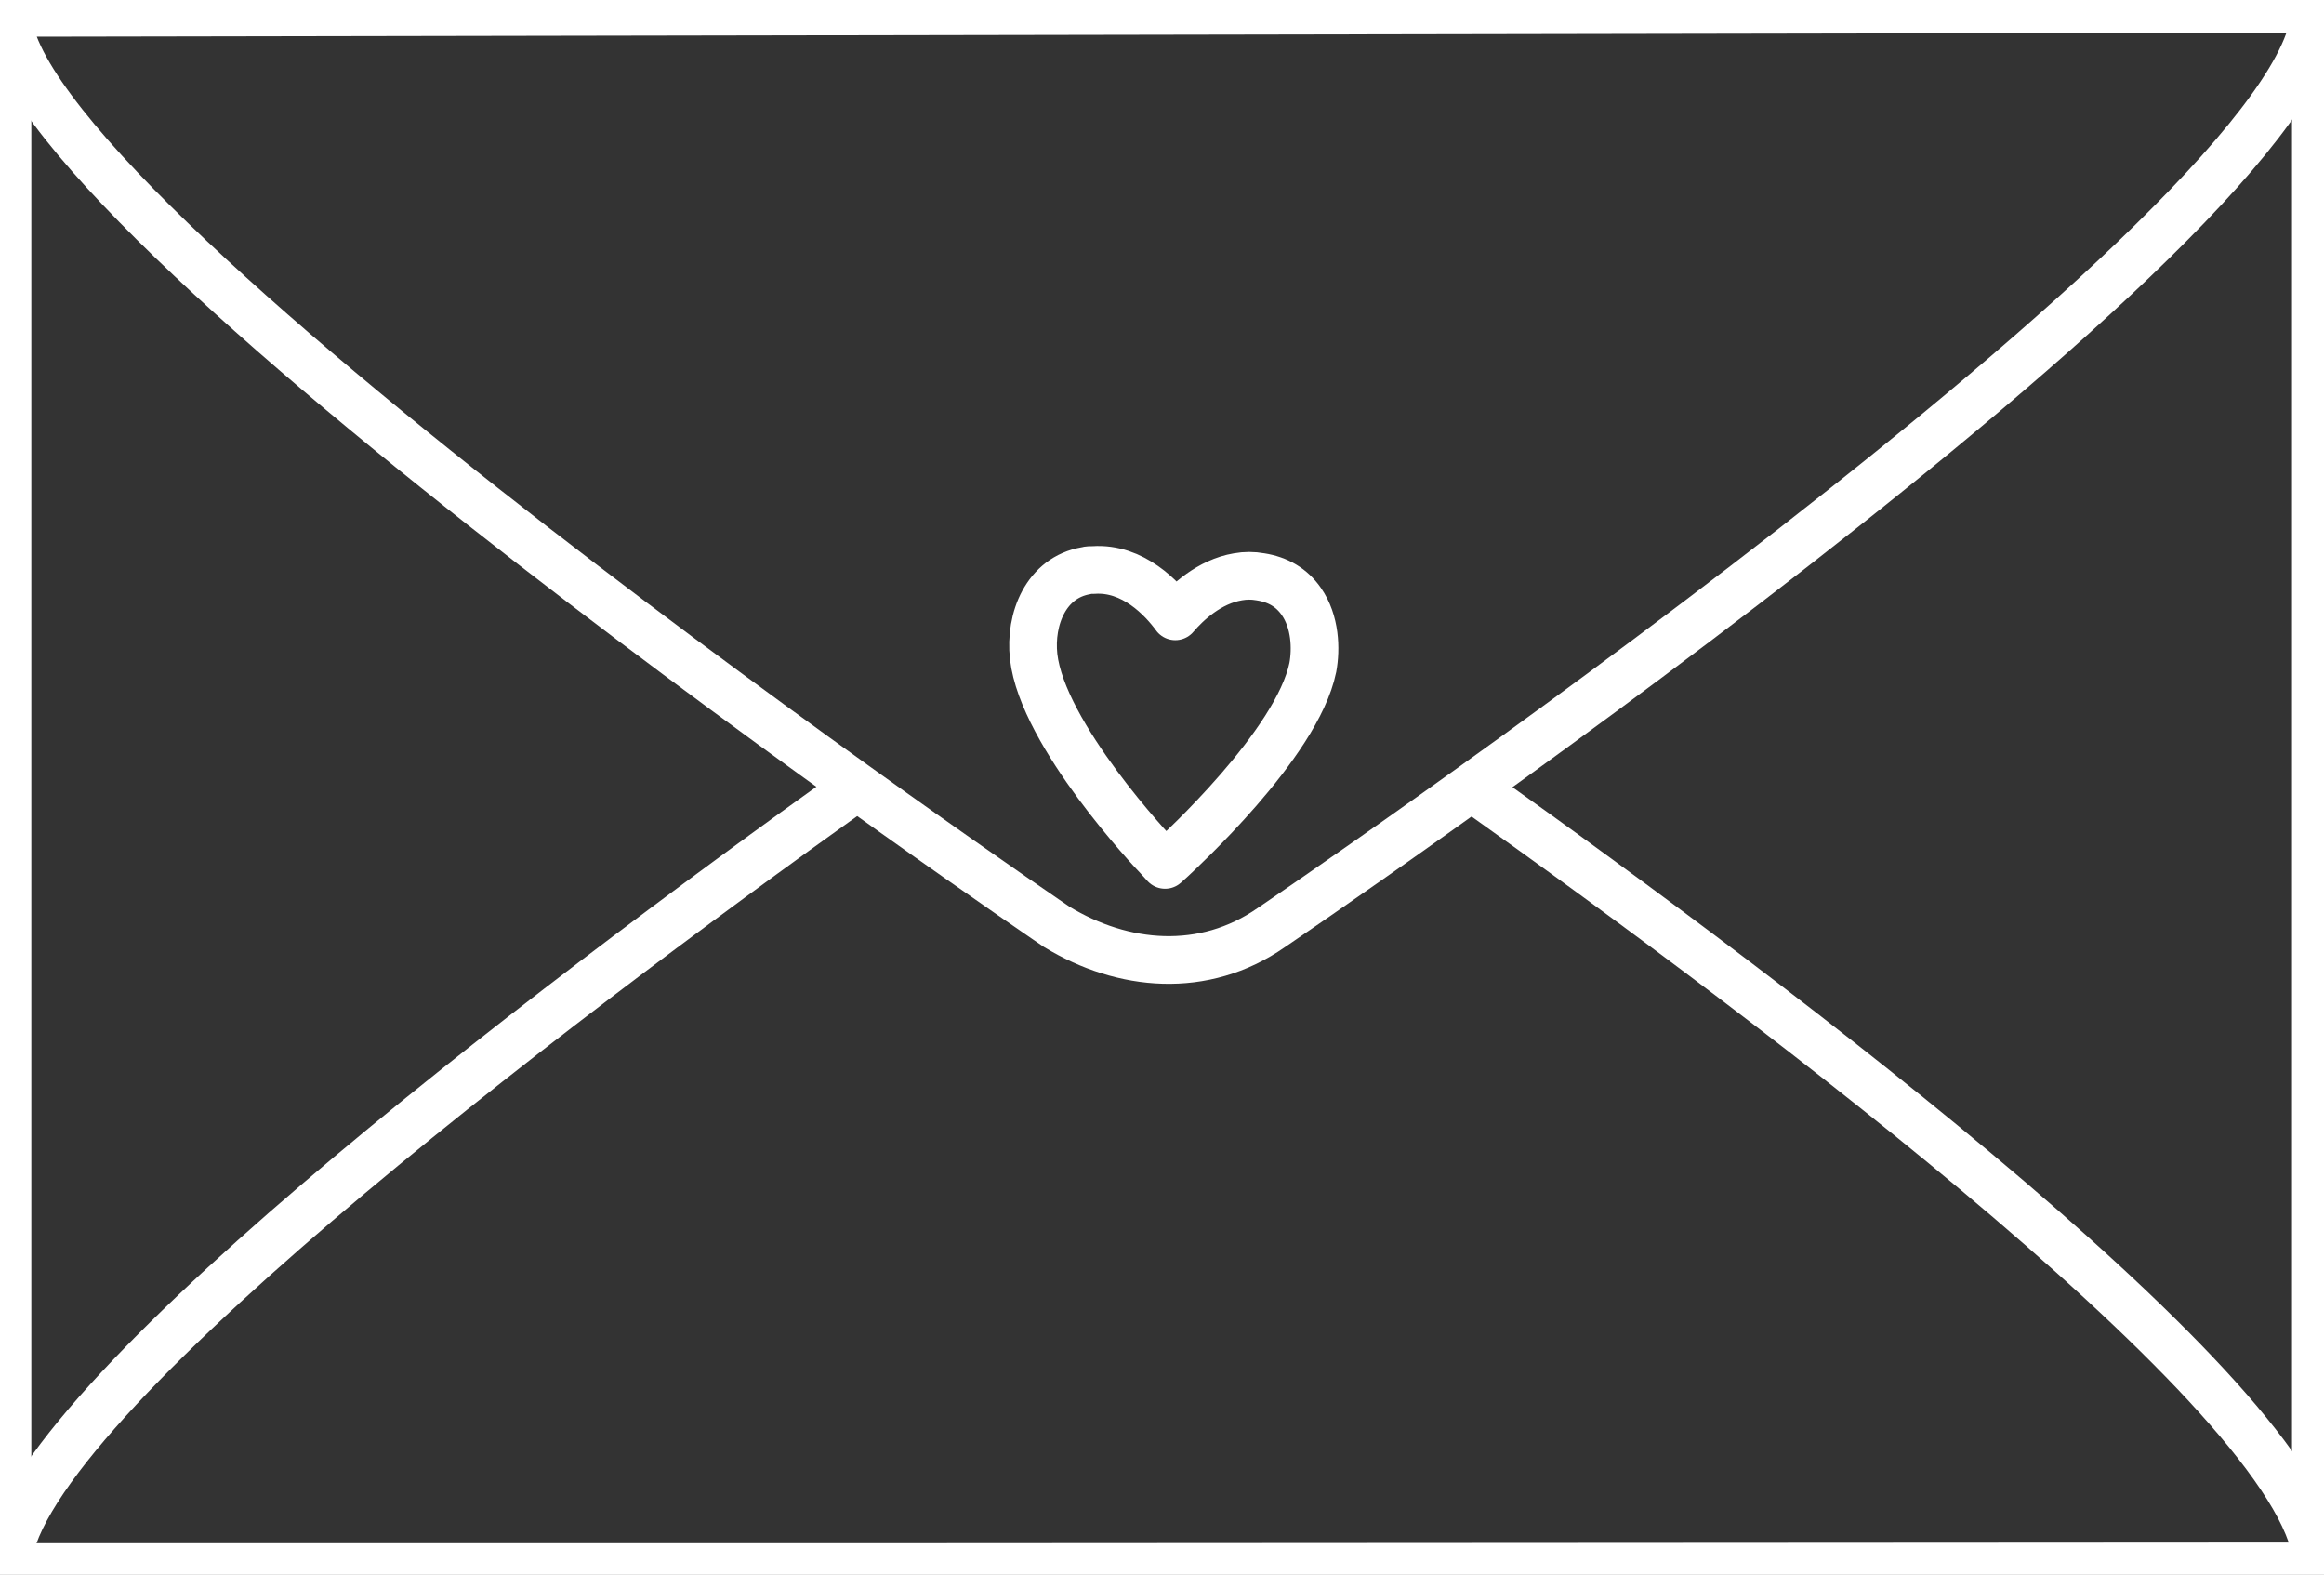 <?xml version="1.0" encoding="utf-8"?>
<!-- Generator: Adobe Illustrator 28.4.1, SVG Export Plug-In . SVG Version: 6.00 Build 0)  -->
<svg version="1.1" id="Layer_2_00000152257120203368228780000000997304094880096902_"
	 xmlns="http://www.w3.org/2000/svg" xmlns:xlink="http://www.w3.org/1999/xlink" x="0px" y="0px" viewBox="0 0 341.3 231.2"
	 style="enable-background:new 0 0 341.3 231.2;" xml:space="preserve">
<rect x="0" y="0" width="341.3" height="231.2" fill="#333333" stroke="none"/>
<style type="text/css">
	.st0{fill:none;stroke:#FFFFFF;stroke-width:7;stroke-miterlimit:10;}
	.st1{fill:none;stroke:#FFFFFF;stroke-width:7;stroke-linejoin:round;stroke-miterlimit:10;}
</style>
<rect x="1.1" y="1.1" class="st0" width="339" height="229"/>
<path class="st0" d="M216.4,115.8C261,147.5,340.3,207,340.3,230L1.1,230.2c0-22.3,79.6-82.4,124.4-114.4"/>
<path class="st0" d="M155.2,136.1c9.7,5.9,21.6,7,31.5,0.1c0,0,153.4-103.9,153.3-134.9L1.1,1.9C1.1,31.3,155.2,136.1,155.2,136.1
	L155.2,136.1z"/>
<path class="st1" d="M171.1,127l-1-1.1c-0.7-0.7-17-18-18.3-29.5c-0.6-5.5,1.8-11.6,7.7-12.6c0.3-0.1,0.7-0.1,1.1-0.1
	c5.8-0.4,10.1,4.2,12,6.8c1.7-2,5-5.1,9.2-5.8c1.1-0.2,2.2-0.2,3.3,0c2.6,0.4,4.6,1.6,6,3.6c2.1,3,2.2,7,1.7,9.7
	c-2.3,11.3-19.9,27.3-20.6,28L171.1,127z"/>
</svg>
